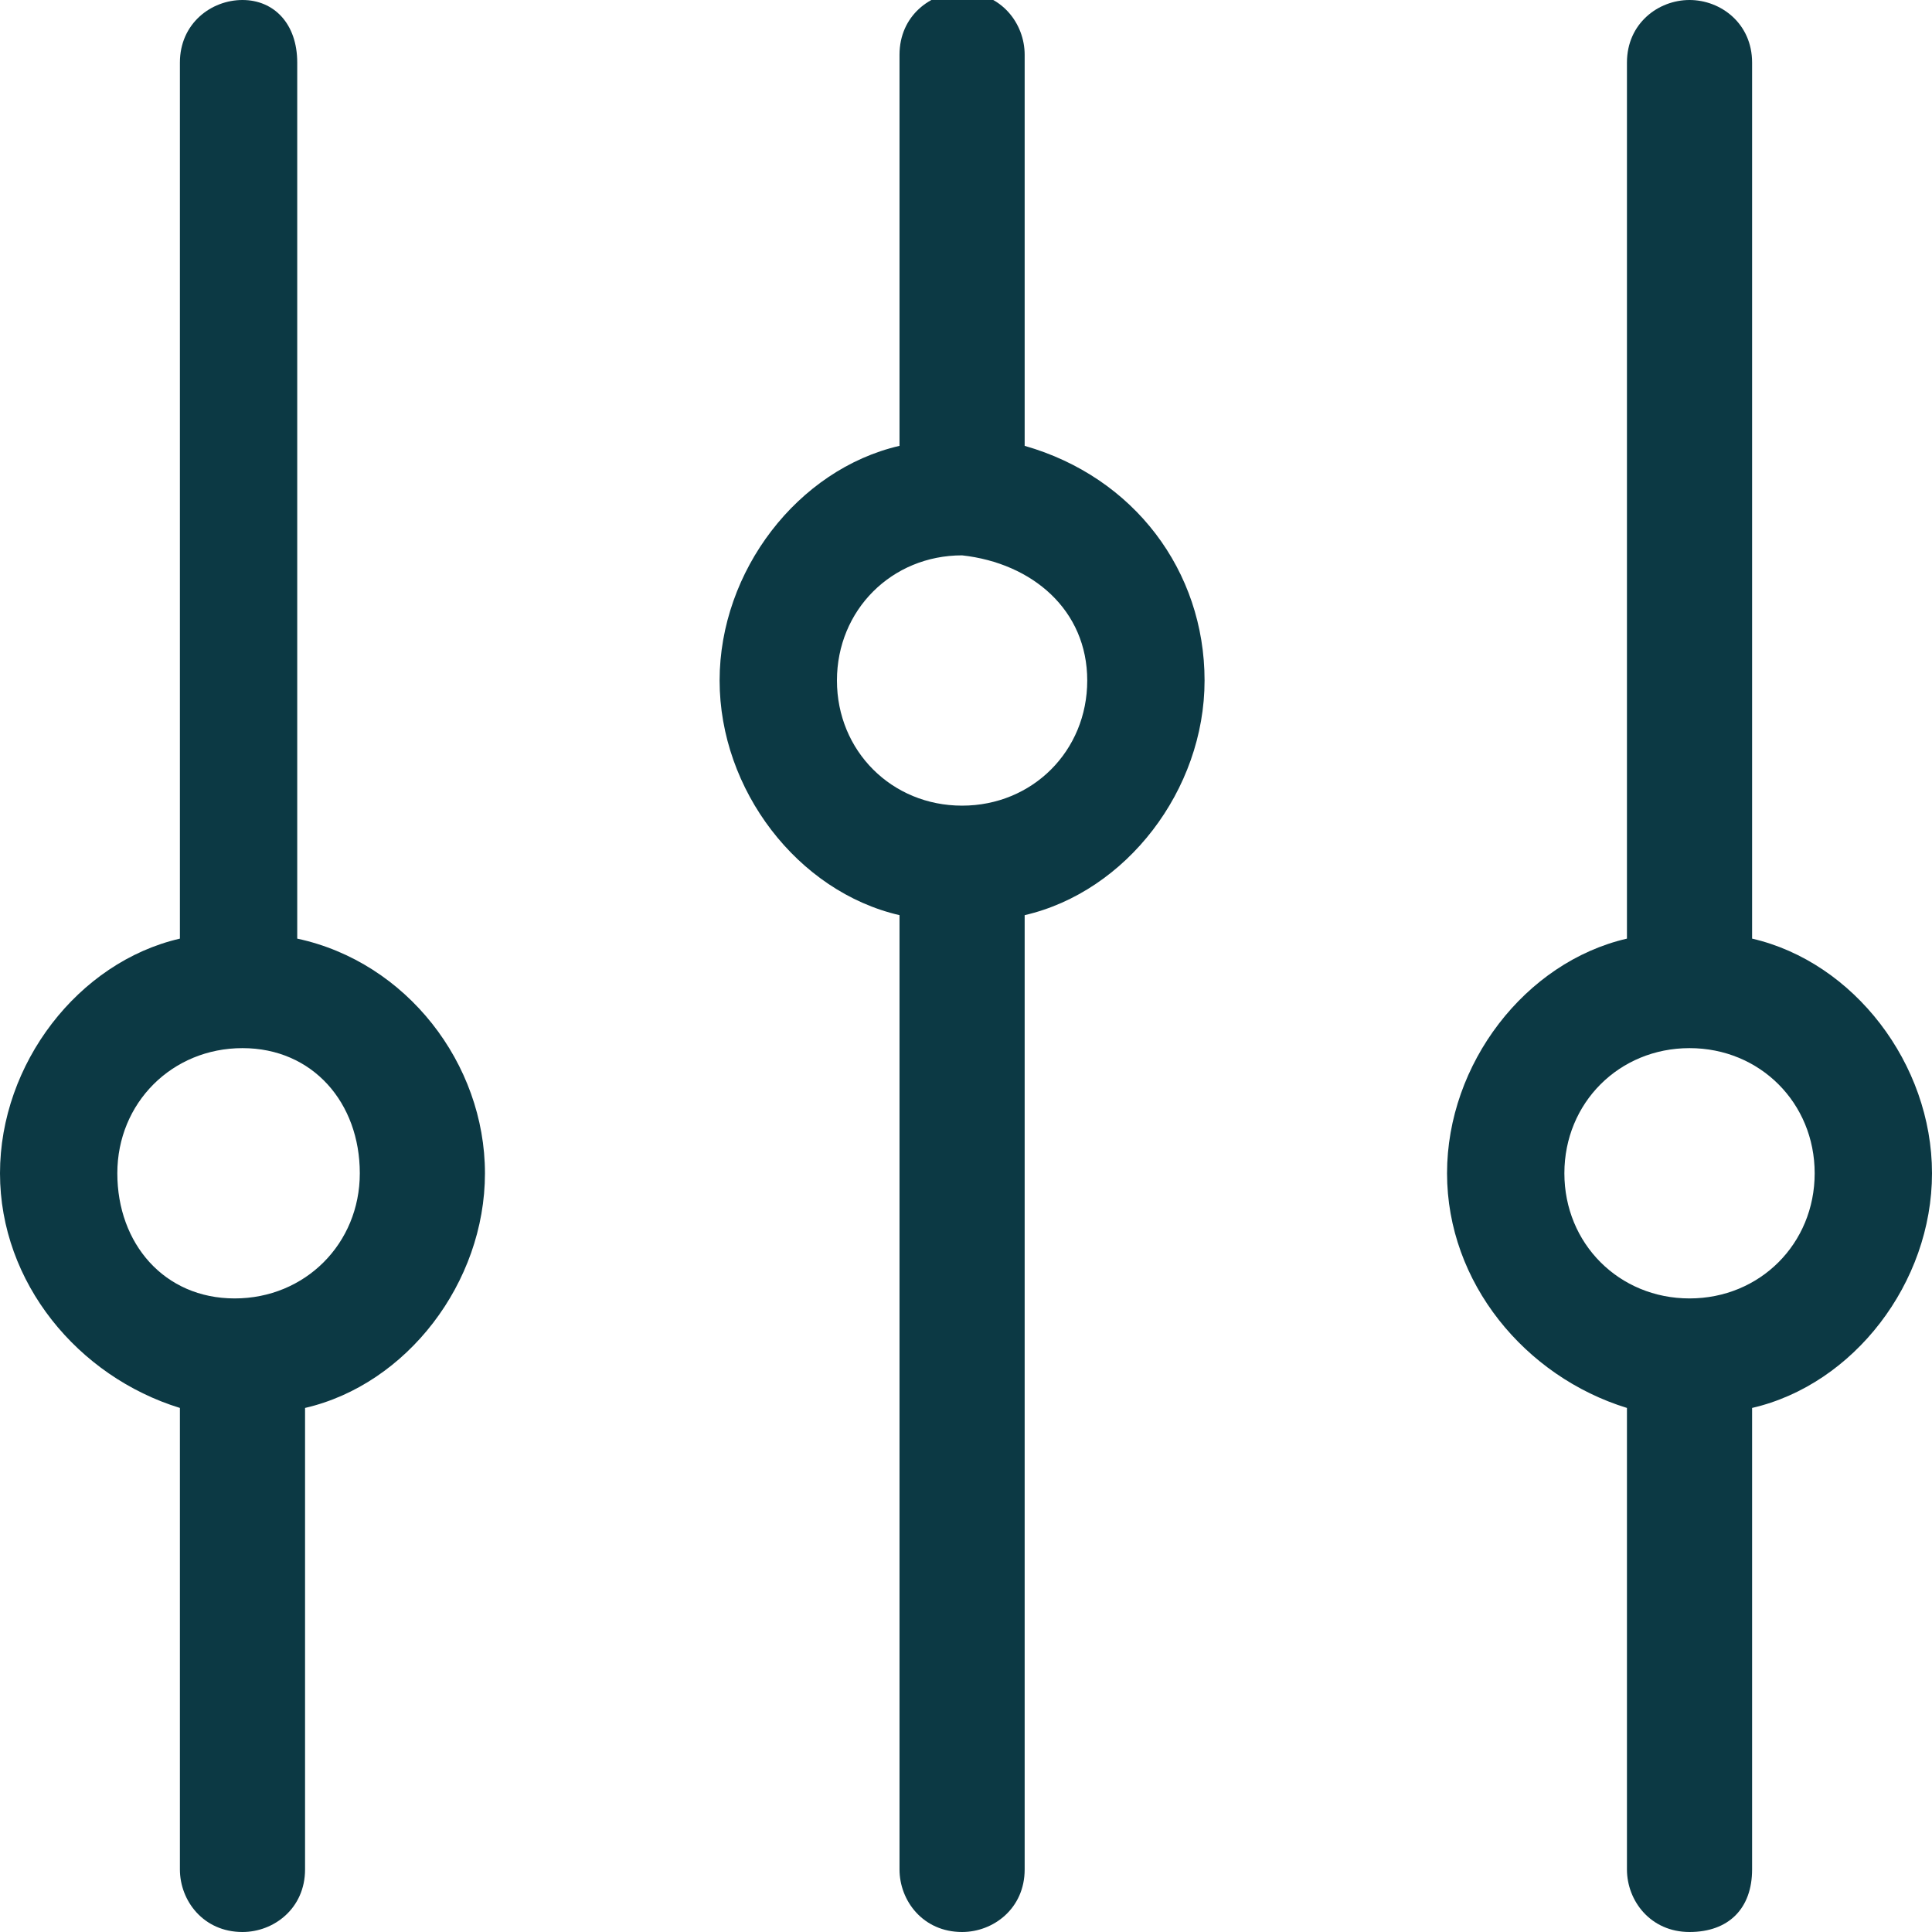 <?xml version="1.0" encoding="utf-8"?>
<!-- Generator: Adobe Illustrator 26.3.1, SVG Export Plug-In . SVG Version: 6.00 Build 0)  -->
<svg version="1.1" id="Calque_1" xmlns="http://www.w3.org/2000/svg" xmlns:xlink="http://www.w3.org/1999/xlink" x="0px" y="0px"
	 viewBox="0 0 24.7 24.7" style="enable-background:new 0 0 24.7 24.7;" xml:space="preserve">
<style type="text/css">
	.st0{fill:#0C3944;}
</style>
<g>
	<path class="st0" d="M13.1,5.7v-5c0-0.4-0.3-0.8-0.8-0.8c-0.4,0-0.8,0.3-0.8,0.8v5c-1.3,0.3-2.3,1.6-2.3,3s1,2.7,2.3,3v12.2
		c0,0.4,0.3,0.8,0.8,0.8c0.4,0,0.8-0.3,0.8-0.8V11.7c1.3-0.3,2.3-1.6,2.3-3S14.5,6.1,13.1,5.7z M13.9,8.7c0,0.9-0.7,1.6-1.6,1.6
		c-0.9,0-1.6-0.7-1.6-1.6s0.7-1.6,1.6-1.6C13.2,7.2,13.9,7.8,13.9,8.7z"/>
	<path class="st0" d="M22.4,12V0.8C22.4,0.3,22,0,21.6,0s-0.8,0.3-0.8,0.8V12c-1.3,0.3-2.3,1.6-2.3,3c0,1.4,1,2.6,2.3,3v5.9
		c0,0.4,0.3,0.8,0.8,0.8s0.8-0.3,0.8-0.8V18c1.3-0.3,2.3-1.6,2.3-3S23.7,12.3,22.4,12z M23.2,15c0,0.9-0.7,1.6-1.6,1.6
		c-0.9,0-1.6-0.7-1.6-1.6s0.7-1.6,1.6-1.6C22.5,13.4,23.2,14.1,23.2,15z"/>
	<path class="st0" d="M3.8,12V0.8C3.8,0.3,3.5,0,3.1,0C2.7,0,2.3,0.3,2.3,0.8V12C1,12.3,0,13.6,0,15c0,1.4,1,2.6,2.3,3v5.9
		c0,0.4,0.3,0.8,0.8,0.8c0.4,0,0.8-0.3,0.8-0.8V18c1.3-0.3,2.3-1.6,2.3-3S5.2,12.3,3.8,12z M4.6,15c0,0.9-0.7,1.6-1.6,1.6
		S1.5,15.9,1.5,15c0-0.9,0.7-1.6,1.6-1.6S4.6,14.1,4.6,15z"/>
</g>
</svg>
